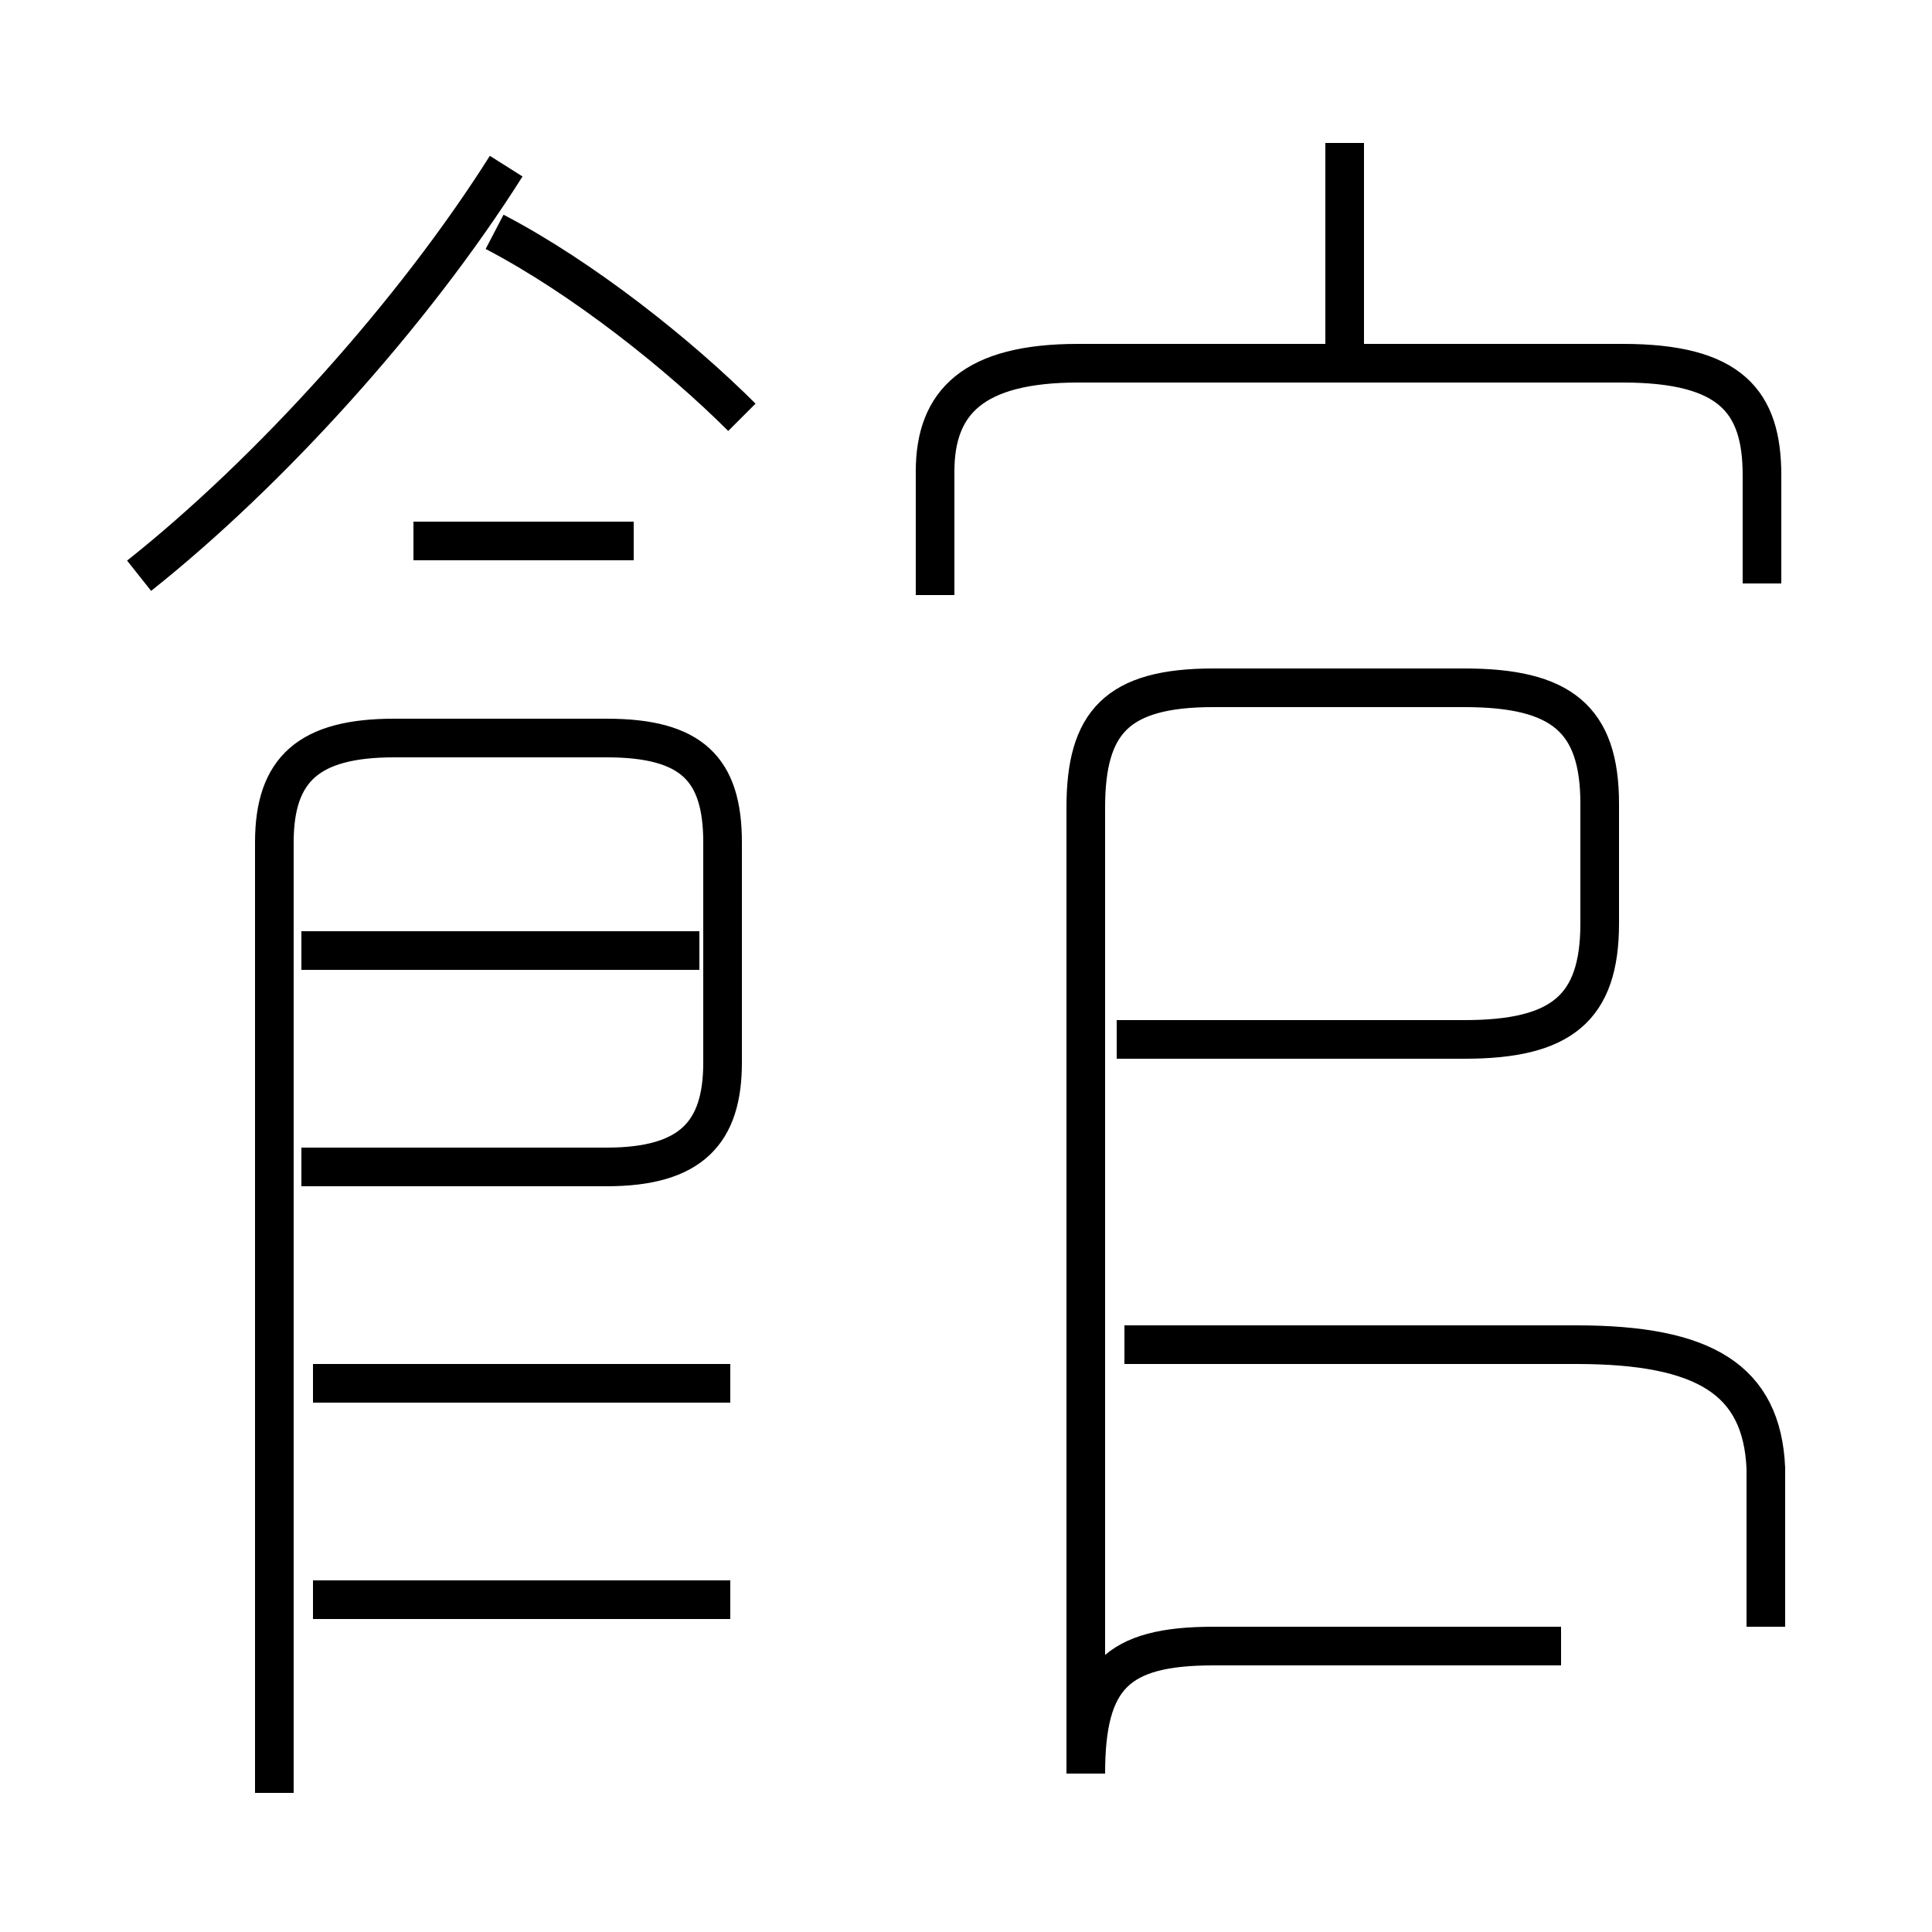 <?xml version='1.0' encoding='utf8'?>
<svg viewBox="0.0 -6.0 50.0 50.0" version="1.1" xmlns="http://www.w3.org/2000/svg">
<rect x="0.0" y="-6.0" width="50.0" height="50.0" fill="#808080" stroke="none"/>
<rect x="-1000" y="-1000" width="2000" height="2000" stroke="white" fill="white"/>
<g style="fill:white;stroke:#000000;  stroke-width:1">
<path d="M 45.7 -1.9 L 45.7 -6.0 C 45.6 -8.3 44.1 -9.2 40.8 -9.2 L 29.1 -9.2 M 18.9 -2.6 L 8.1 -2.6 M 18.9 -8.2 L 8.1 -8.2 M 7.1 2.4 L 7.1 -22.2 C 7.1 -24.1 8.0 -24.9 10.2 -24.9 L 15.7 -24.9 C 17.9 -24.9 18.7 -24.1 18.7 -22.2 L 18.7 -16.5 C 18.7 -14.7 17.9 -13.8 15.7 -13.8 L 7.8 -13.8 M 18.1 -19.4 L 7.8 -19.4 M 16.4 -30.0 L 10.7 -30.0 M 40.4 -1.4 L 31.4 -1.4 C 28.9 -1.4 28.1 -0.6 28.1 1.9 L 28.1 -23.1 C 28.1 -25.3 28.9 -26.2 31.4 -26.2 L 37.9 -26.2 C 40.4 -26.2 41.4 -25.4 41.4 -23.2 L 41.4 -20.1 C 41.4 -17.9 40.4 -17.1 37.9 -17.1 L 28.9 -17.1 M 3.6 -29.1 C 7.0 -31.8 10.7 -35.9 13.1 -39.7 M 19.2 -33.2 C 17.6 -34.8 15.1 -36.8 12.8 -38.0 M 45.6 -28.9 L 45.6 -31.7 C 45.6 -33.6 44.8 -34.6 42.0 -34.6 L 27.9 -34.6 C 25.2 -34.6 24.2 -33.6 24.2 -31.8 L 24.2 -28.6 M 34.8 -34.9 L 34.8 -40.3" transform="translate(0.0, 38.0)" />
</g>
</svg>